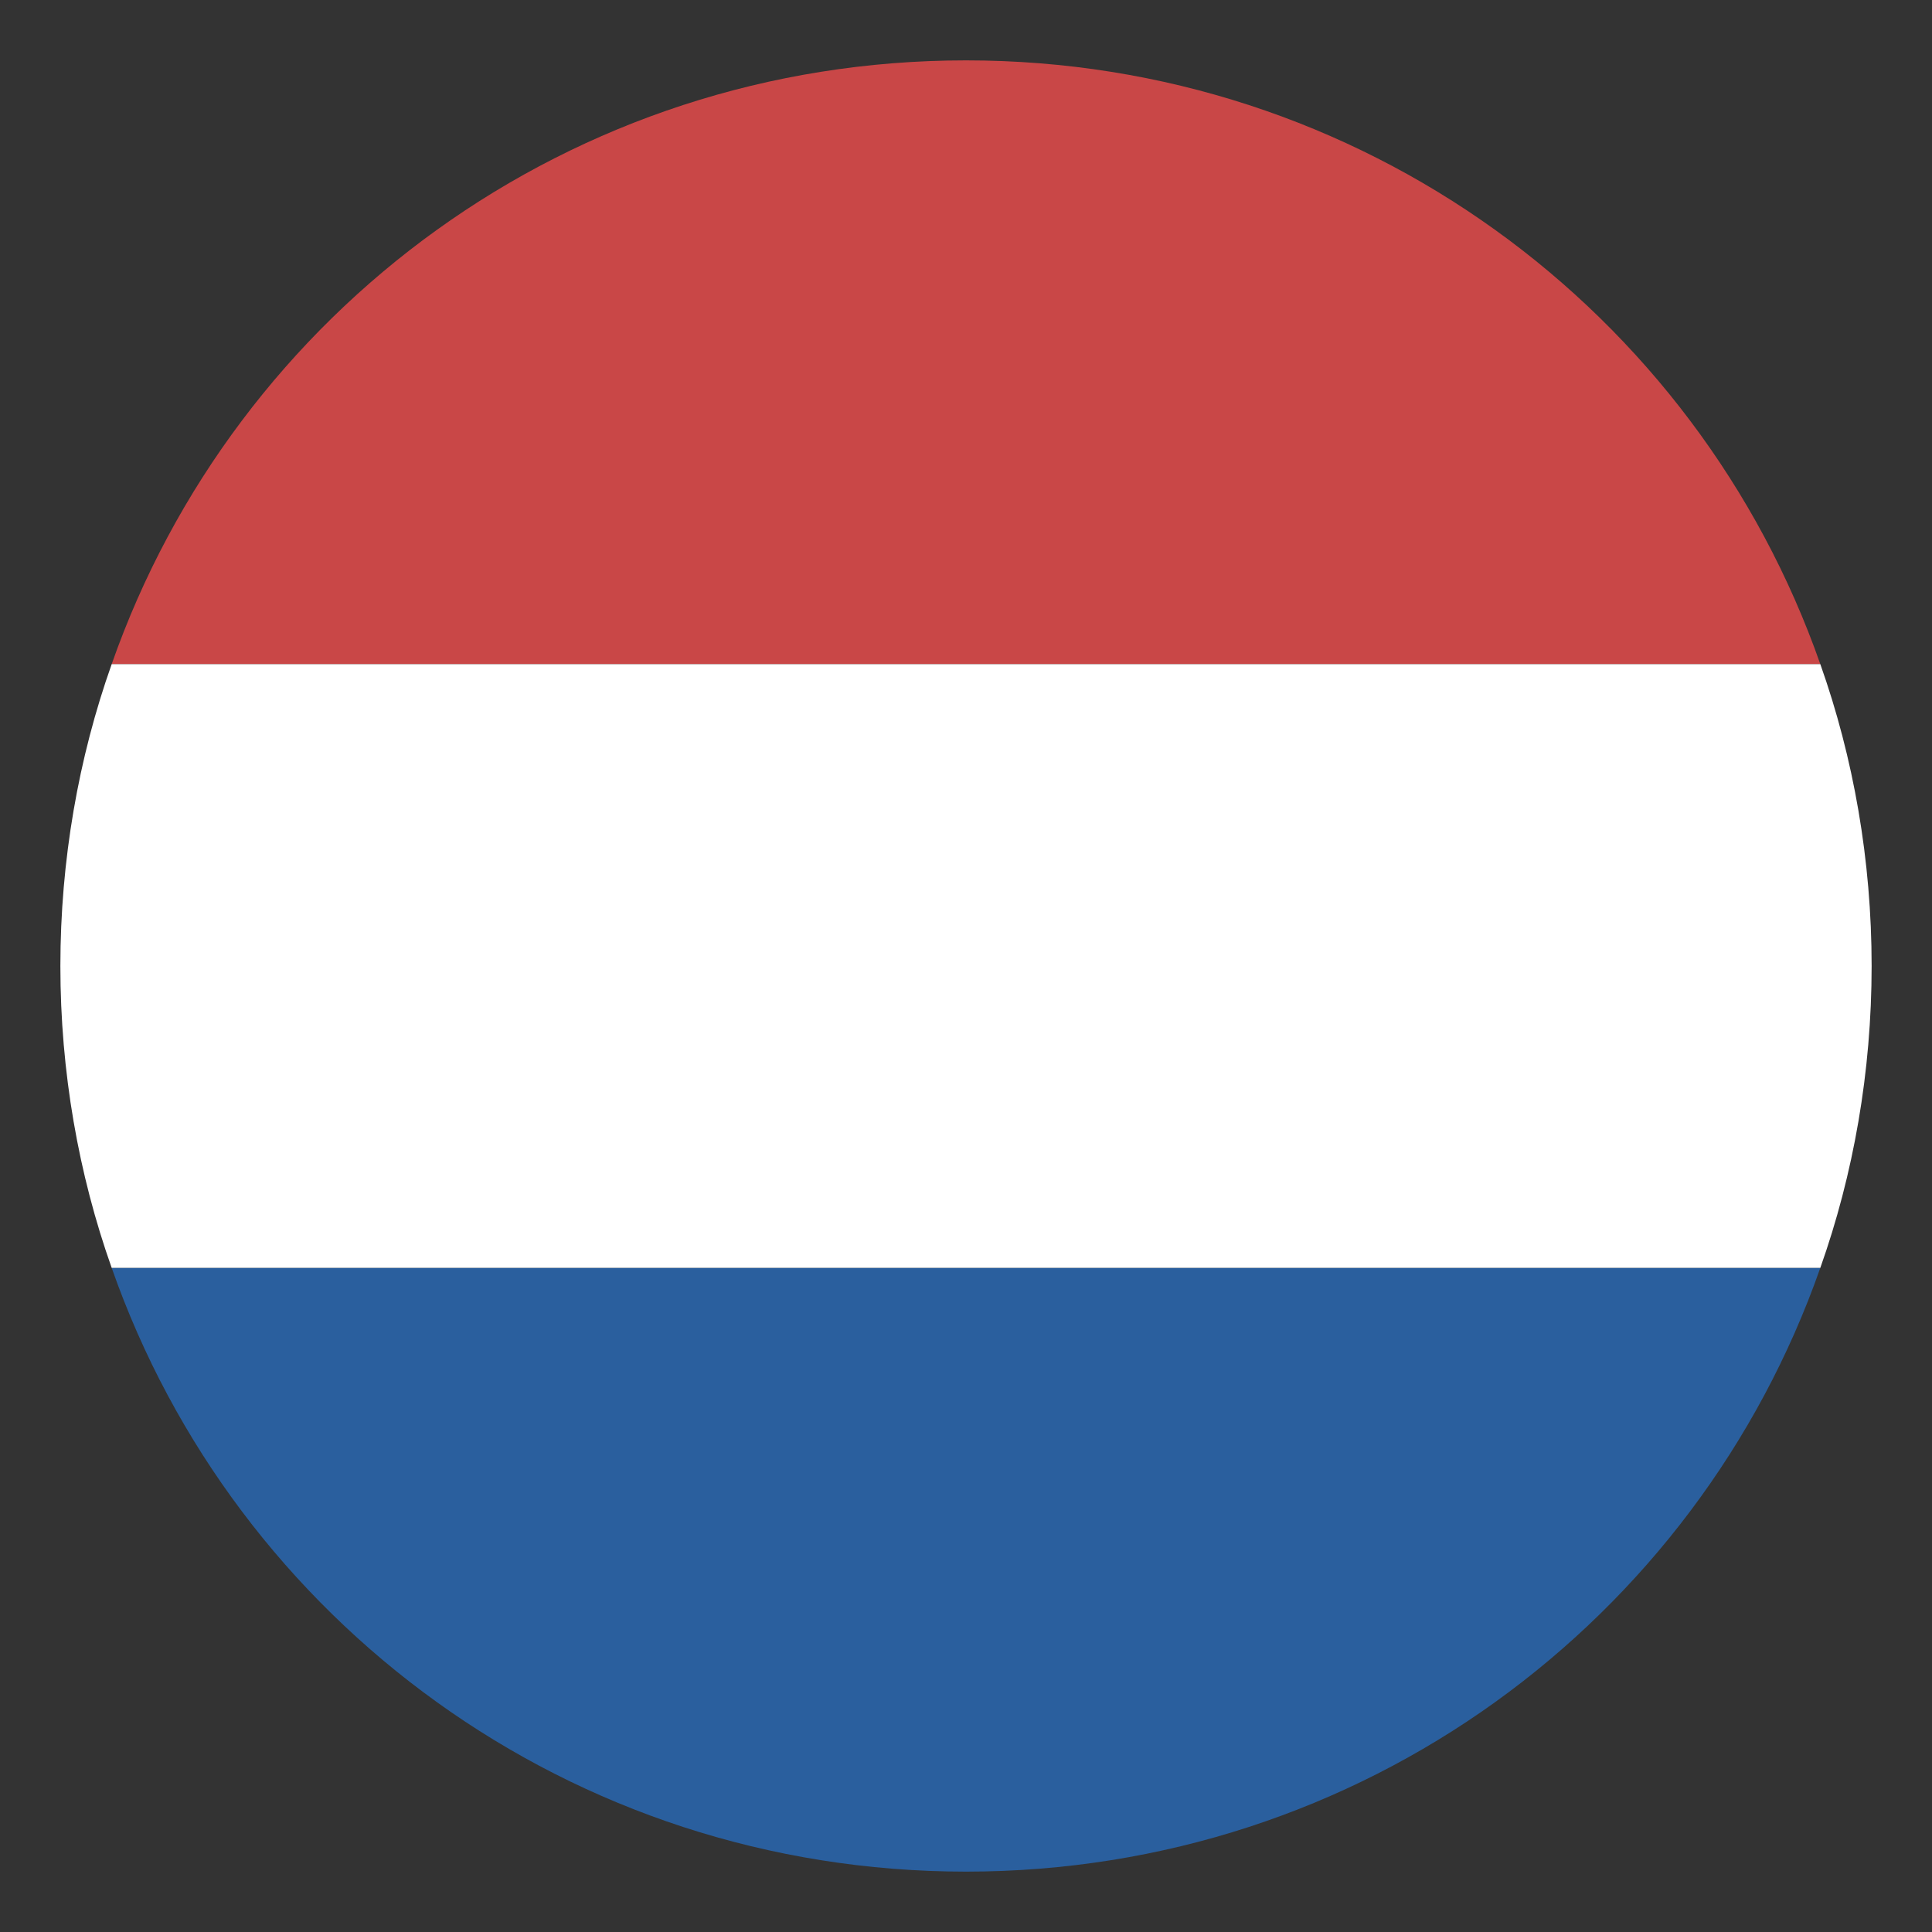 <svg viewBox="0 0 64 64" xmlns="http://www.w3.org/2000/svg"><rect x="0" y="0" width="64" height="64" fill="#333333" stroke="none"/><path d="m32 2c-13.1 0-24.2 8.3-28.3 20h56.6c-4.1-11.7-15.2-20-28.3-20z" fill="#c94747"/><path d="m32 62c13.1 0 24.2-8.3 28.3-20h-56.6c4.1 11.7 15.2 20 28.3 20z" fill="#2a5f9e"/><path d="m3.7 22c-1.1 3.1-1.7 6.5-1.7 10s.6 6.9 1.7 10h56.6c1.1-3.1 1.7-6.5 1.7-10s-.6-6.9-1.7-10z" fill="#fff"/></svg>